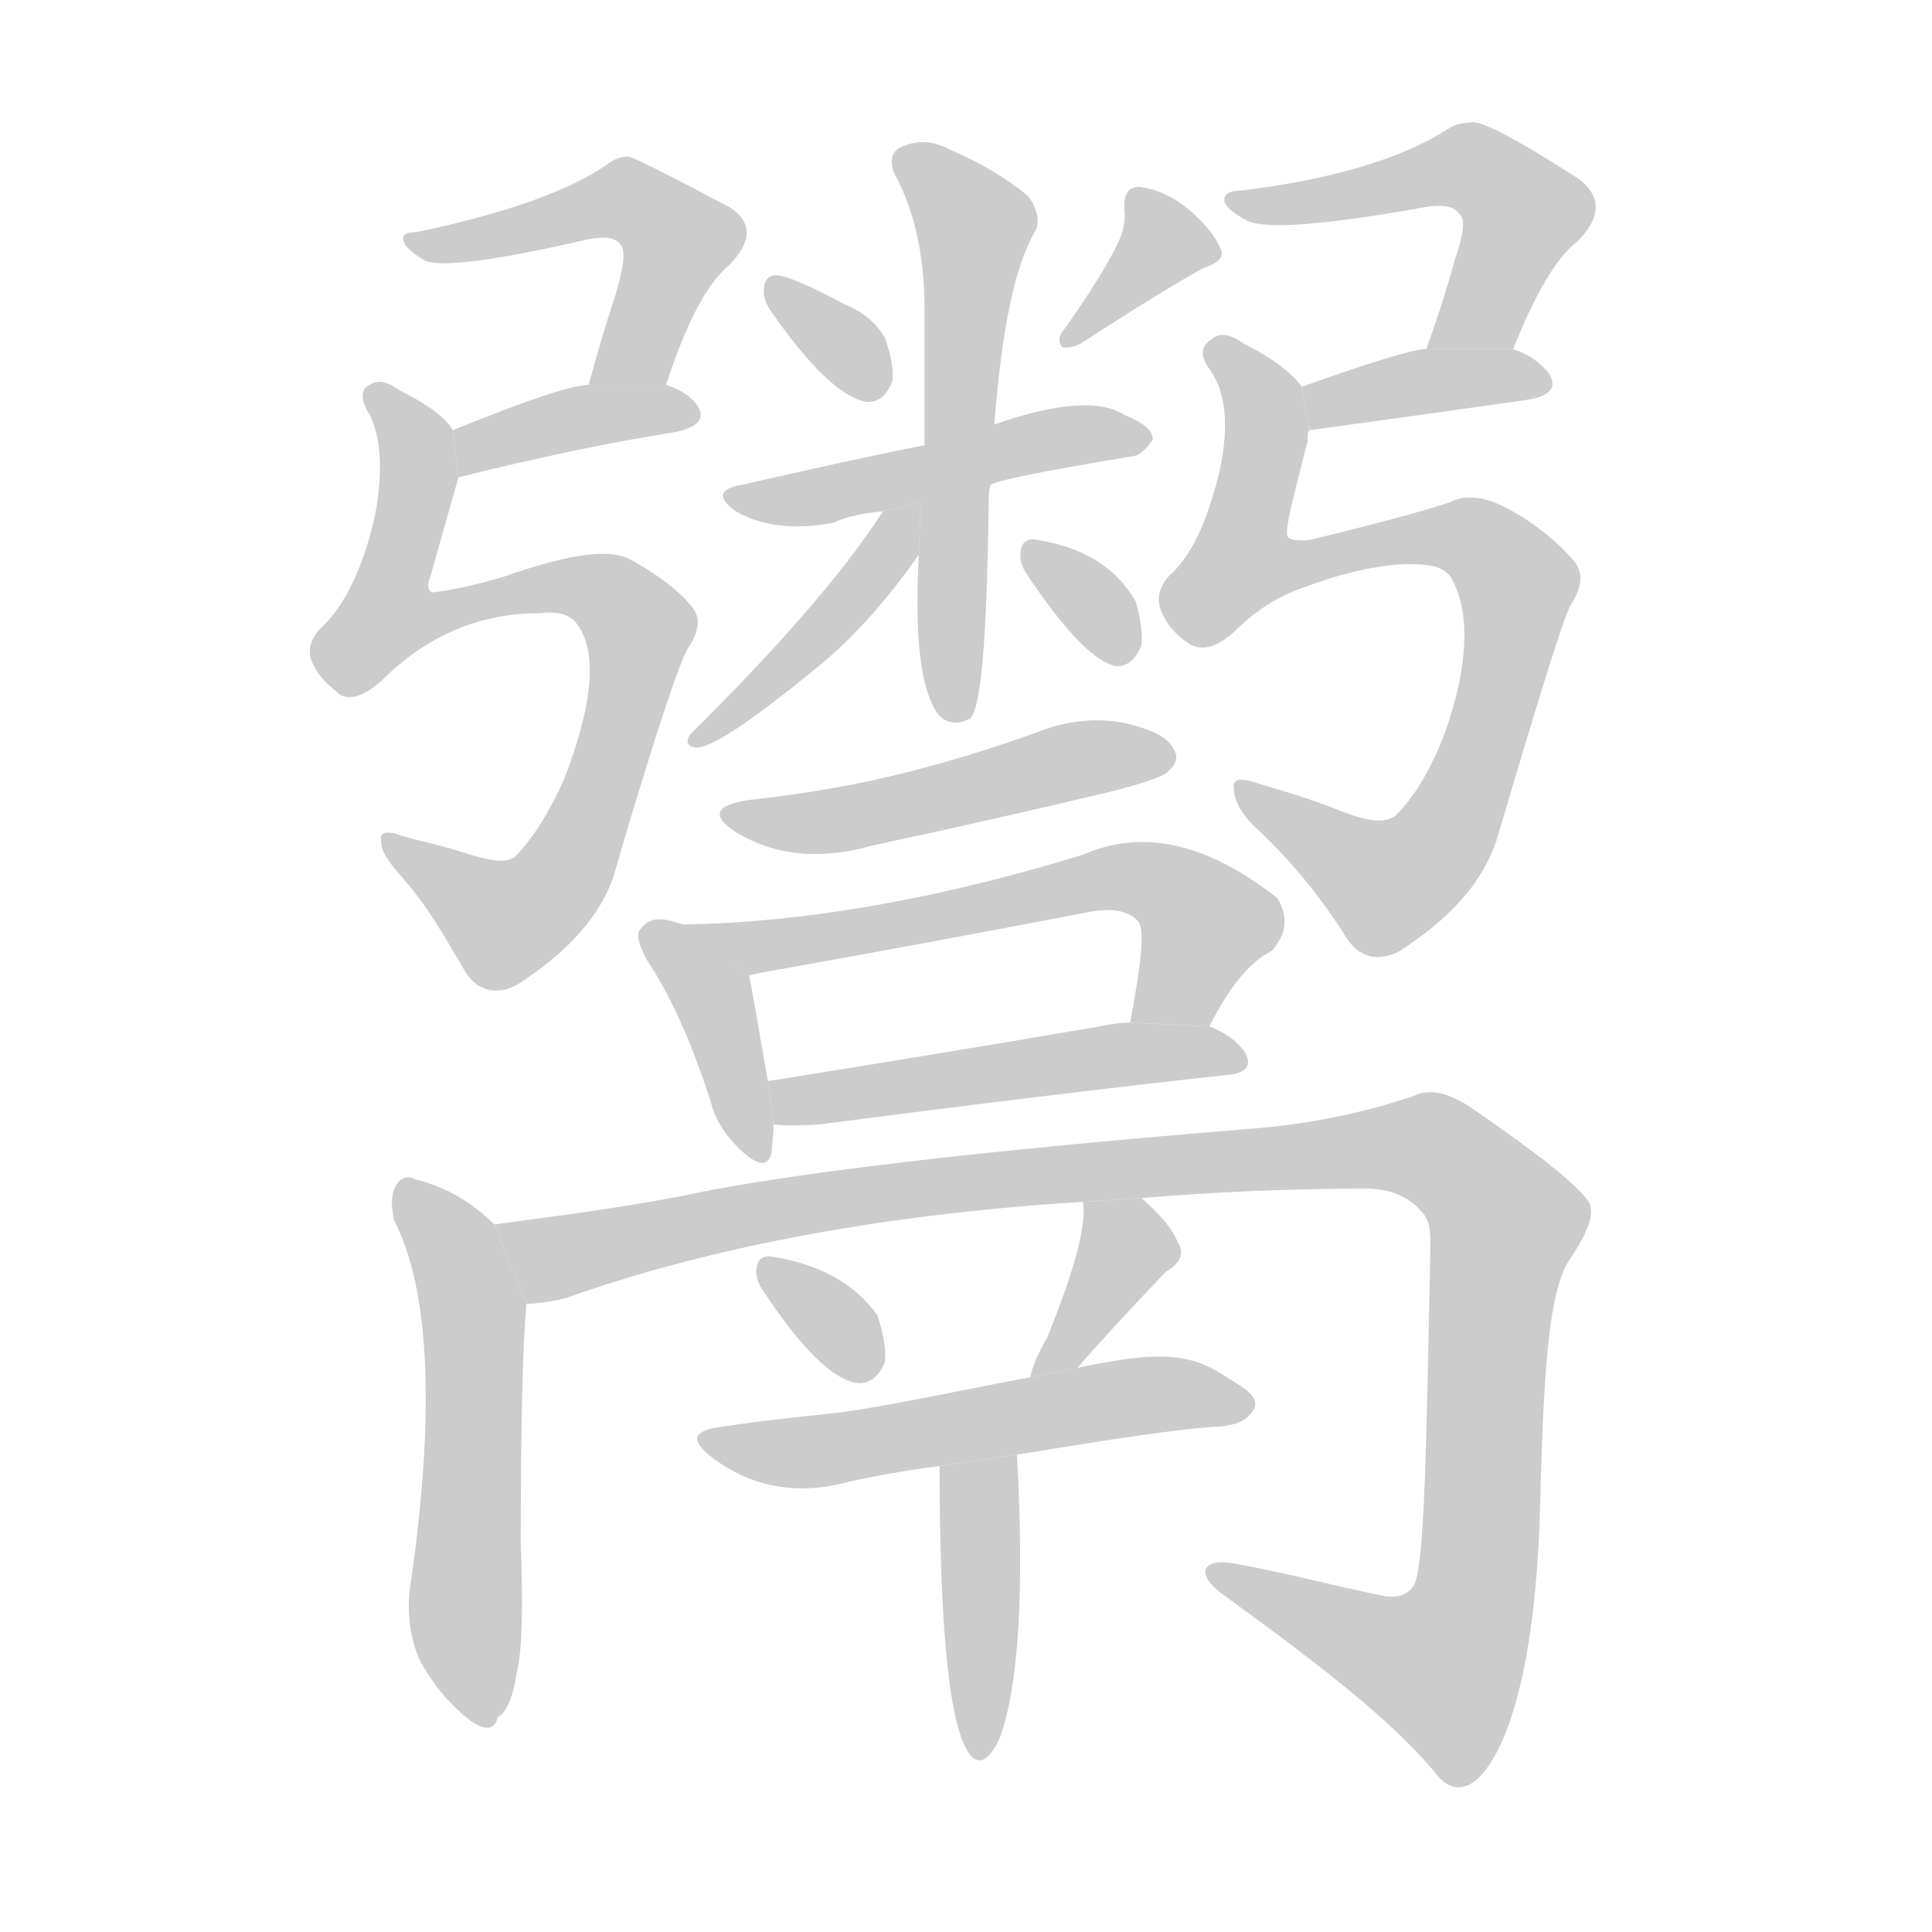 <!--
AnimCJK 2016-2018 Copyright Francois Mizessyn - https://github.com/parsimonhi/animCJK
Derived from:
    MakeMeAHanzi project - https://github.com/skishore/makemeahanzi
    Arphic PL KaitiM GB - https://apps.ubuntu.com/cat/applications/precise/fonts-arphic-gkai00mp/
    Arphic PL UKai - https://apps.ubuntu.com/cat/applications/fonts-arphic-ukai/
You can redistribute and/or modify this file under the terms of the Arphic Public License
as published by Arphic Technology Co., Ltd.
You should have received a copy of this license (the directory "APL") along with this file;
if not, see http://ftp.gnu.org/non-gnu/chinese-fonts-truetype/LICENSE.
-->
<svg id="z39739" class="acjk" version="1.1" viewBox="0 0 1024 1024" xmlns="http://www.w3.org/2000/svg" xmlns:xlink="http://www.w3.org/1999/xlink">
<style>
<![CDATA[
@keyframes z39739k {
	from {
		stroke:#c00;
		stroke-dashoffset:3334;
	}
	75% {
		stroke:#c00;
		stroke-dashoffset:0;
	}
	to {
		stroke:#000;
	}
}
#z39739 path[clip-path] {
	animation:z39739k 1s linear both;
	stroke-dasharray:3334;
	stroke-width:128;
	stroke-linecap:round;
	fill:none;
}
#z39739 path[clip-path="url(#z39739c1)"] {animation-delay:1s;}
#z39739 path[clip-path="url(#z39739c2)"] {animation-delay:2s;}
#z39739 path[clip-path="url(#z39739c3)"] {animation-delay:3s;}
#z39739 path[clip-path="url(#z39739c4)"] {animation-delay:4s;}
#z39739 path[clip-path="url(#z39739c5)"] {animation-delay:5s;}
#z39739 path[clip-path="url(#z39739c6)"] {animation-delay:6s;}
#z39739 path[clip-path="url(#z39739c7)"] {animation-delay:7s;}
#z39739 path[clip-path="url(#z39739c8)"] {animation-delay:8s;}
#z39739 path[clip-path="url(#z39739c9)"] {animation-delay:9s;}
#z39739 path[clip-path="url(#z39739c10)"] {animation-delay:10s;}
#z39739 path[clip-path="url(#z39739c11)"] {animation-delay:11s;}
#z39739 path[clip-path="url(#z39739c12)"] {animation-delay:12s;}
#z39739 path[clip-path="url(#z39739c13)"] {animation-delay:13s;}
#z39739 path[clip-path="url(#z39739c14)"] {animation-delay:14s;}
#z39739 path[clip-path="url(#z39739c15)"] {animation-delay:15s;}
#z39739 path[clip-path="url(#z39739c16)"] {animation-delay:16s;}
#z39739 path[clip-path="url(#z39739c17)"] {animation-delay:17s;}
#z39739 path[clip-path="url(#z39739c18)"] {animation-delay:18s;}
#z39739 path[clip-path="url(#z39739c19)"] {animation-delay:19s;}
#z39739 path[clip-path="url(#z39739c20)"] {animation-delay:20s;}
#z39739 path[clip-path="url(#z39739c21)"] {animation-delay:21s;}
#z39739 path[clip-path="url(#z39739c22)"] {animation-delay:22s;}
#z39739 path {fill:#ccc;}
]]>
</style>
<path id="z39739d1" d="M353 204Q369 155 386 141Q405 122 387 110Q336 83 333 83Q327 83 322 87Q292 108 221 123Q212 123 214 128Q215 132 225 138Q237 144 311 127Q326 124 329 130Q333 134 326 157Q319 178 312 204L353 204 Z"/>
<path id="z39739d2" d="M243 253Q307 237 358 229Q377 225 369 214Q363 207 353 204L312 204Q299 204 240 228L243 253 Z"/>
<path id="z39739d3" d="M286 325C294 324 302 325 306 331C317 346 314 374 299 413C290 433 281 446 273 454C268 458 259 456 246 452C234 448 223 446 213 443C205 440 201 441 202 446C202 452 207 458 214 466C228 482 237 499 246 514C252 525 263 528 274 522C302 504 318 485 325 465C348 386 362 346 365 343C371 334 371 327 367 322C360 313 349 305 335 297C323 290 300 294 266 306C242 313 229 314 229 314C227 313 226 310 228 306C232 292 237 274 243 253L240 228C236 221 226 214 212 207C205 202 200 201 196 204C191 206 191 212 196 220C202 232 203 250 199 272C193 300 183 320 172 331C165 337 162 345 166 352C169 359 174 363 180 368C184 371 192 370 202 361C226 337 254 325 286 325 Z"/>
<path id="z39739d4" d="M408 164Q439 209 459 213Q468 214 473 202Q474 193 469 179Q462 167 447 161Q423 148 413 146Q406 145 405 152Q404 158 408 164 Z"/>
<path id="z39739d5" d="M592 130Q583 148 563 176Q560 180 563 184Q567 185 573 182Q616 154 638 142Q650 138 647 132Q643 122 630 111Q618 101 604 99Q595 99 596 111Q597 120 592 130 Z"/>
<path id="z39739d6" d="M525 257C527 255 551 250 599 242C603 242 607 239 611 233C611 228 606 224 596 220C584 212 561 213 527 225L490 236C469 240 437 247 393 257C381 259 380 264 390 271C404 279 421 281 442 277C448 274 457 272 468 271L488 266 Z"/>
<path id="z39739d7" d="M487 294C485 332 487 358 494 373L495 375C499 383 506 385 514 381C520 376 523 339 524 269C524 264 524 260 525 257L527 225C531 174 538 140 549 122C551 117 550 111 545 104C533 94 519 86 505 80C496 75 488 74 480 77C473 79 471 84 474 92C484 110 490 134 490 163L490 236L488 266 Z"/>
<path id="z39739d8" d="M468 271Q437 319 366 389Q362 395 368 396Q378 399 434 353Q461 331 487 294L488 266L468 271 Z"/>
<path id="z39739d9" d="M544 304Q574 349 591 353Q600 354 605 342Q606 333 602 319Q587 292 549 286Q542 285 541 292Q540 298 544 304 Z"/>
<path id="z39739d10" d="M802 185Q820 140 836 128Q855 109 837 95Q786 62 779 65Q773 65 768 68Q731 92 658 101Q648 101 649 107Q650 111 661 117Q676 124 754 110Q770 107 774 114Q778 118 771 138Q765 160 756 185L802 185 Z"/>
<path id="z39739d11" d="M694 228Q760 219 809 212Q828 209 821 198Q814 189 802 185L756 185Q746 185 690 205L694 228 Z"/>
<path id="z39739d12" d="M747 299C757 299 765 300 769 306C779 323 779 351 766 388C758 409 749 423 740 432C734 437 724 435 711 430C694 423 679 419 666 415C657 412 653 413 654 418C654 424 658 432 667 440C686 458 701 477 713 496C720 508 731 510 742 504C768 487 785 469 793 446C817 365 830 323 833 320C839 310 839 303 834 297C826 288 816 279 800 270C787 263 777 262 769 266C761 269 736 276 695 286C689 287 684 286 683 285C680 283 685 266 693 234C693 231 693 229 694 228L690 205C685 198 675 190 659 182C652 177 646 176 642 180C636 184 636 189 642 197C650 209 651 226 647 247C641 273 633 292 622 303C615 309 612 317 616 325C619 332 624 337 630 341C636 345 644 344 654 335C665 324 677 316 692 311C716 302 735 299 747 299 Z"/>
<path id="z39739d13" d="M397 424Q370 428 390 441Q421 460 463 448Q524 435 587 420Q615 413 619 409Q626 403 622 397Q618 388 595 383Q573 379 550 388Q517 400 482 409Q443 419 397 424 Z"/>
<path id="z39739d14" d="M340 492C337 494 338 500 343 509C355 527 367 553 377 585C379 593 384 601 391 608C401 618 407 619 409 611C409 607 410 602 410 596L407 573C402 545 399 526 397 517L362 490C353 487 345 485 340 492 Z"/>
<path id="z39739d15" d="M641 544C651 524 662 510 674 504C682 495 683 486 677 476C640 447 606 439 574 453C496 477 425 489 362 490C358 489 397 517 397 517C401 516 406 515 412 514C468 504 522 494 574 484C588 481 597 482 603 488C607 492 605 510 599 542 Z"/>
<path id="z39739d16" d="M410 596Q420 597 434 596Q557 580 648 570Q666 569 660 558Q654 549 641 544L599 542Q592 542 583 544Q489 560 407 573L410 596 Z"/>
<path id="z39739d17" d="M262 649Q244 631 220 625Q214 622 210 628Q206 635 209 647Q237 702 218 837Q214 859 222 879Q232 898 248 911Q261 921 264 910Q271 906 274 886Q278 870 276 818Q276 725 279 691L262 649 Z"/>
<path id="z39739d18" d="M605 635C641 632 681 630 724 630C738 630 748 635 755 644C759 650 758 657 758 668C756 768 755 825 750 839C747 845 742 847 734 846C709 841 683 834 656 829C637 825 633 834 648 845C699 882 738 912 761 940C767 948 775 950 783 943C800 927 813 882 816 808C818 731 820 683 833 666C843 651 845 642 842 637C836 628 817 613 784 590C770 580 759 576 749 581C728 588 701 595 666 598C518 610 416 622 361 634C324 641 291 645 262 649L279 691C285 691 292 690 300 688C370 663 461 644 574 637 Z"/>
<path id="z39739d19" d="M405 685Q435 730 454 733Q464 734 469 722Q470 712 465 697Q447 672 409 666Q402 665 401 672Q400 678 405 685 Z"/>
<path id="z39739d20" d="M571 725Q593 700 618 674Q630 667 624 658Q620 648 605 635L574 637Q577 655 555 709Q548 721 546 730L571 725 Z"/>
<path id="z39739d21" d="M539 771C588 763 626 757 648 756C654 755 661 754 665 746C667 739 658 735 647 728C627 715 605 718 571 725L546 730C513 736 468 746 442 749C423 751 404 753 384 756C367 758 365 763 378 773C397 787 419 792 443 787C459 783 482 779 498 777 Z"/>
<path id="z39739d22" d="M498 777Q498 913 515 931Q522 938 530 921Q545 879 539 771L498 777 Z"/>
<defs>
	<clipPath id="z39739c1"><use xlink:href="#z39739d1"/></clipPath>
	<clipPath id="z39739c2"><use xlink:href="#z39739d2"/></clipPath>
	<clipPath id="z39739c3"><use xlink:href="#z39739d3"/></clipPath>
	<clipPath id="z39739c4"><use xlink:href="#z39739d4"/></clipPath>
	<clipPath id="z39739c5"><use xlink:href="#z39739d5"/></clipPath>
	<clipPath id="z39739c6"><use xlink:href="#z39739d6"/></clipPath>
	<clipPath id="z39739c7"><use xlink:href="#z39739d7"/></clipPath>
	<clipPath id="z39739c8"><use xlink:href="#z39739d8"/></clipPath>
	<clipPath id="z39739c9"><use xlink:href="#z39739d9"/></clipPath>
	<clipPath id="z39739c10"><use xlink:href="#z39739d10"/></clipPath>
	<clipPath id="z39739c11"><use xlink:href="#z39739d11"/></clipPath>
	<clipPath id="z39739c12"><use xlink:href="#z39739d12"/></clipPath>
	<clipPath id="z39739c13"><use xlink:href="#z39739d13"/></clipPath>
	<clipPath id="z39739c14"><use xlink:href="#z39739d14"/></clipPath>
	<clipPath id="z39739c15"><use xlink:href="#z39739d15"/></clipPath>
	<clipPath id="z39739c16"><use xlink:href="#z39739d16"/></clipPath>
	<clipPath id="z39739c17"><use xlink:href="#z39739d17"/></clipPath>
	<clipPath id="z39739c18"><use xlink:href="#z39739d18"/></clipPath>
	<clipPath id="z39739c19"><use xlink:href="#z39739d19"/></clipPath>
	<clipPath id="z39739c20"><use xlink:href="#z39739d20"/></clipPath>
	<clipPath id="z39739c21"><use xlink:href="#z39739d21"/></clipPath>
	<clipPath id="z39739c22"><use xlink:href="#z39739d22"/></clipPath>
</defs>
<path pathLength="3333" clip-path="url(#z39739c1)" d="M221 128L325 105L356 120L329 203"/>
<path pathLength="3333" clip-path="url(#z39739c2)" d="M249 245L362 217"/>
<path pathLength="3333" clip-path="url(#z39739c3)" d="M202 207L222 246L202 337L305 310L340 338L280 482L251 486L208 449"/>
<path pathLength="3333" clip-path="url(#z39739c4)" d="M411 152L466 202"/>
<path pathLength="3333" clip-path="url(#z39739c5)" d="M604 105L614 140L568 177"/>
<path pathLength="3333" clip-path="url(#z39739c6)" d="M391 263L604 234"/>
<path pathLength="3333" clip-path="url(#z39739c7)" d="M480 85L518 129L506 377"/>
<path pathLength="3333" clip-path="url(#z39739c8)" d="M481 275L373 391"/>
<path pathLength="3333" clip-path="url(#z39739c9)" d="M548 291L597 343"/>
<path pathLength="3333" clip-path="url(#z39739c10)" d="M659 107L773 87L800 101L807 124L765 180"/>
<path pathLength="3333" clip-path="url(#z39739c11)" d="M696 221L816 202"/>
<path pathLength="3333" clip-path="url(#z39739c12)" d="M647 186L671 224L659 313L774 283L806 322L746 464L723 469L661 422"/>
<path pathLength="3333" clip-path="url(#z39739c13)" d="M391 431L618 403"/>
<path pathLength="3333" clip-path="url(#z39739c14)" d="M345 500L378 529L402 611"/>
<path pathLength="3333" clip-path="url(#z39739c15)" d="M373 495L405 502L605 465L643 497L612 542"/>
<path pathLength="3333" clip-path="url(#z39739c16)" d="M414 578L656 560"/>
<path pathLength="3333" clip-path="url(#z39739c17)" d="M218 629L251 697L250 910"/>
<path pathLength="3333" clip-path="url(#z39739c18)" d="M269 650L300 666L758 608L801 650L765 891L650 835"/>
<path pathLength="3333" clip-path="url(#z39739c19)" d="M408 673L463 722"/>
<path pathLength="3333" clip-path="url(#z39739c20)" d="M580 643L594 676L554 723"/>
<path pathLength="3333" clip-path="url(#z39739c21)" d="M376 762L660 743"/>
<path pathLength="3333" clip-path="url(#z39739c22)" d="M533 779L519 925"/>
</svg>